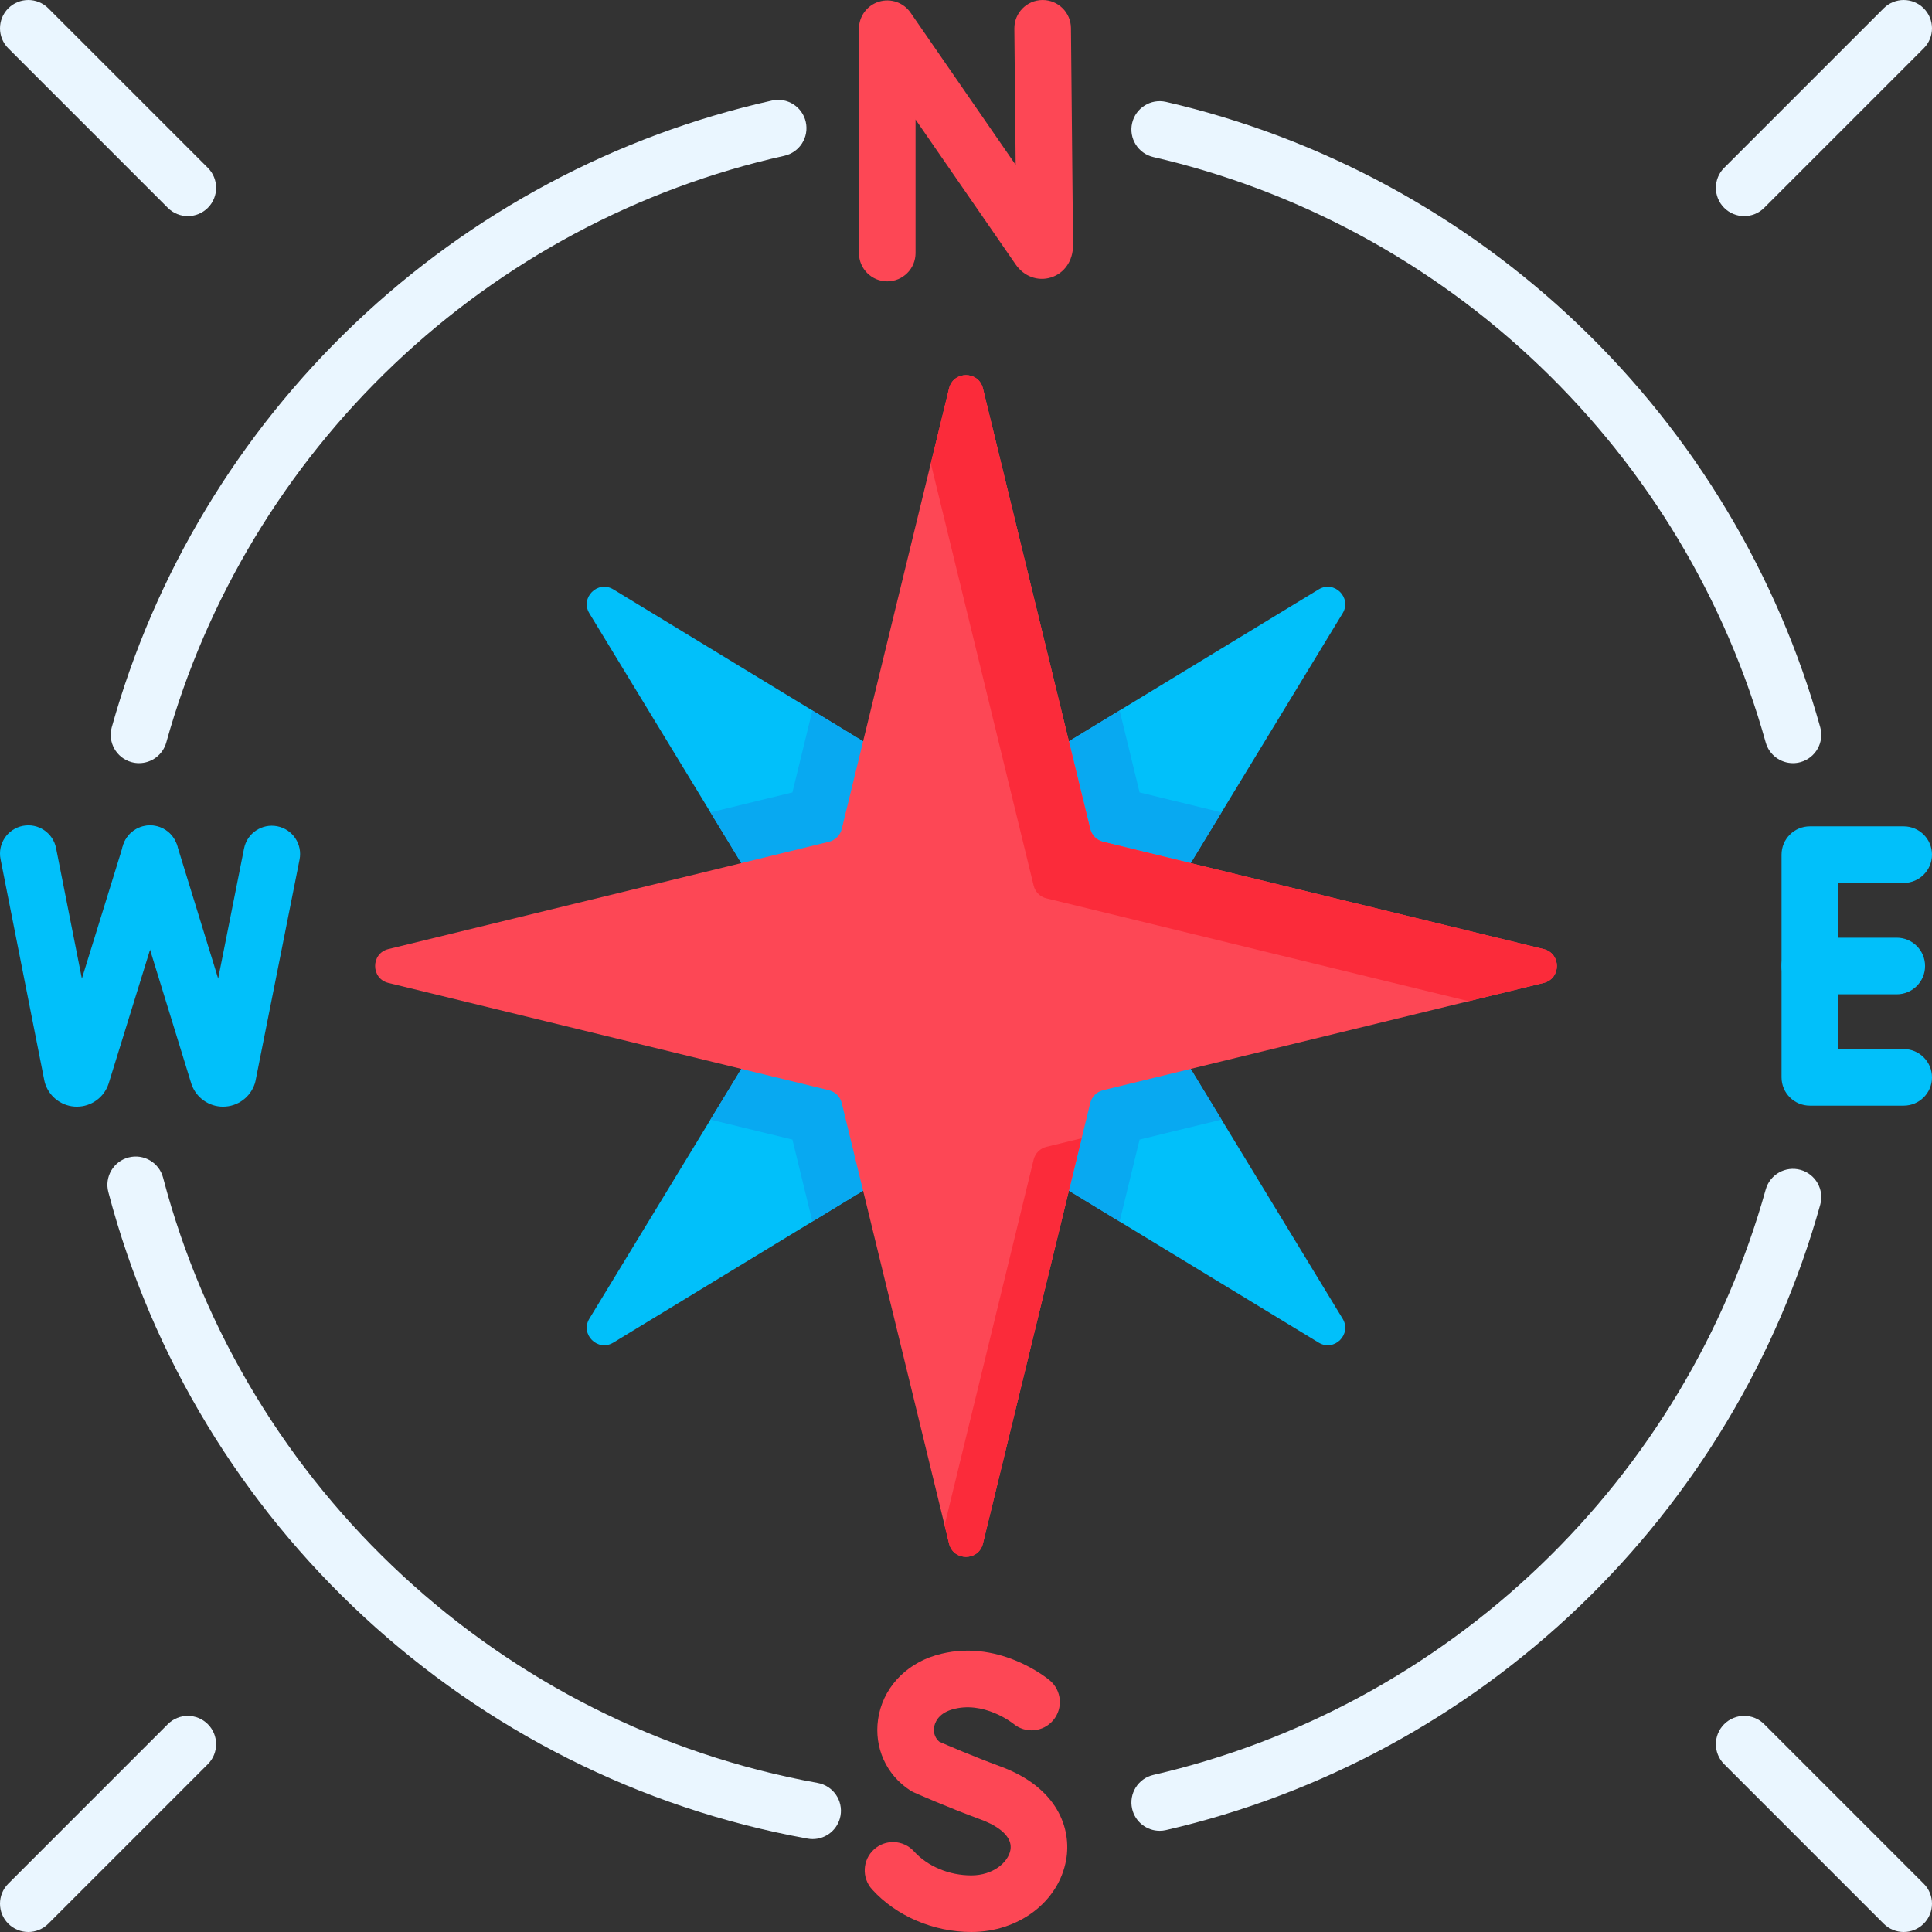 <svg id="Capa_1" enable-background="new 0 0 512.002 512.002" height="512" viewBox="0 0 512.002 512.002" width="512" xmlns="http://www.w3.org/2000/svg"><rect x="0" y="0" width="512.002" height="512.002" fill="#333333" stroke="none"/><g><g><path d="m36.848 202.244c-.667 0-1.345-.09-2.019-.278-3.99-1.113-6.322-5.25-5.21-9.239 11.358-40.72 33.646-77.73 64.451-107.03 30.902-29.392 69.119-49.812 110.518-59.052 4.04-.906 8.051 1.643 8.954 5.686.902 4.042-1.644 8.051-5.687 8.954-38.744 8.648-74.516 27.764-103.447 55.282-28.844 27.434-49.71 62.08-60.34 100.191-.924 3.315-3.938 5.486-7.22 5.486z" fill="#eaf6ff"/></g><g><path d="m215.368 487.382c-.442 0-.89-.04-1.34-.121-89.457-16.133-162.199-83.395-185.321-171.359-1.053-4.006 1.341-8.107 5.348-9.16 4.006-1.052 8.106 1.341 9.16 5.347 21.643 82.345 89.737 145.309 173.475 160.411 4.076.735 6.785 4.636 6.05 8.712-.655 3.626-3.813 6.17-7.372 6.17z" fill="#eaf6ff"/></g><g><path d="m307.329 485.187c-3.414 0-6.501-2.347-7.302-5.816-.931-4.036 1.587-8.063 5.623-8.994 38.409-8.858 73.848-28.034 102.483-55.456 28.563-27.349 49.241-61.817 59.801-99.678 1.112-3.989 5.249-6.323 9.239-5.209 3.99 1.113 6.322 5.25 5.21 9.239-11.283 40.452-33.371 77.272-63.875 106.482-30.587 29.288-68.447 49.772-109.487 59.237-.567.132-1.134.195-1.692.195z" fill="#eaf6ff"/></g><g><path d="m475.156 202.245c-3.282 0-6.295-2.171-7.221-5.487-10.561-37.861-31.239-72.33-59.802-99.679-28.637-27.421-64.076-46.597-102.485-55.456-4.036-.931-6.554-4.958-5.623-8.994.932-4.036 4.96-6.554 8.994-5.623 41.041 9.465 78.901 29.949 109.488 59.238 30.505 29.209 52.593 66.031 63.877 106.483 1.112 3.99-1.22 8.126-5.21 9.239-.674.19-1.351.279-2.018.279z" fill="#eaf6ff"/></g><path d="m162.542 156.193 91.059 55.391c1.475.897 3.327.897 4.802 0l91.059-55.391c4.135-2.515 8.863 2.213 6.348 6.348l-55.392 91.059c-.897 1.475-.897 3.327 0 4.802l55.391 91.059c2.515 4.135-2.213 8.863-6.348 6.348l-91.059-55.391c-1.475-.897-3.327-.897-4.802 0l-91.059 55.391c-4.135 2.515-8.863-2.213-6.348-6.348l55.391-91.059c.897-1.475.897-3.327 0-4.802l-55.391-91.059c-2.515-4.135 2.214-8.863 6.349-6.348z" fill="#01c0fa"/><g><g><path d="m235.132 74.564c-4.143 0-7.5-3.358-7.5-7.5v-59.452c0-3.282 2.135-6.183 5.268-7.16 3.138-.976 6.54.197 8.404 2.898l27.859 40.343-.35-36.12c-.04-4.142 3.285-7.532 7.428-7.572h.074c4.108 0 7.458 3.31 7.498 7.427l.557 57.556c0 4.111-2.297 7.437-5.852 8.547-3.483 1.087-7.156-.264-9.358-3.446l-26.528-38.414v35.393c0 4.142-3.357 7.5-7.5 7.5z" fill="#fd4755"/></g></g><g><g><path d="m504.501 293.011h-24.868c-4.143 0-7.5-3.358-7.5-7.5v-59.02c0-4.142 3.357-7.5 7.5-7.5h24.868c4.143 0 7.5 3.358 7.5 7.5s-3.357 7.5-7.5 7.5h-17.368v44.02h17.368c4.143 0 7.5 3.358 7.5 7.5s-3.357 7.5-7.5 7.5z" fill="#01c0fa"/></g><g><path d="m502.667 263.501h-23.034c-4.143 0-7.5-3.358-7.5-7.5s3.357-7.5 7.5-7.5h23.034c4.143 0 7.5 3.358 7.5 7.5s-3.357 7.5-7.5 7.5z" fill="#01c0fa"/></g></g><g><g><path d="m257.418 512.001c-10.068 0-19.905-4.222-26.314-11.292-2.781-3.069-2.548-7.812.521-10.594 3.067-2.781 7.811-2.549 10.594.521 3.612 3.986 9.294 6.366 15.199 6.366 5.728 0 9.761-3.42 10.352-6.728.783-4.387-5.177-7.089-7.775-8.048-9.239-3.408-17.443-7.06-17.788-7.213-.361-.162-.709-.351-1.04-.567-6.299-4.106-9.544-11.309-8.469-18.795 1.146-7.978 6.978-14.475 15.221-16.958 16.301-4.914 29.717 6.154 30.28 6.627 3.171 2.666 3.58 7.396.915 10.567-2.655 3.158-7.358 3.577-10.528.947-.231-.186-7.98-6.296-16.341-3.779-3.793 1.143-4.55 3.687-4.699 4.728-.107.747-.161 2.536 1.433 3.822 2.099.918 8.901 3.853 16.208 6.548 15.06 5.555 18.837 16.431 17.35 24.758-1.976 11.061-12.54 19.09-25.119 19.09z" fill="#fd4755"/></g></g><path d="m300.418 258.402c-.897-1.475-.897-3.327 0-4.802l23.305-38.312-21.719-5.29-5.29-21.72-38.312 23.305c-1.475.897-3.327.897-4.802 0l-38.312-23.305-5.29 21.72-21.719 5.29 23.305 38.312c.897 1.475.897 3.327 0 4.802l-23.305 38.312 21.719 5.29 5.29 21.719 38.312-23.305c1.475-.897 3.327-.897 4.802 0l38.312 23.305 5.29-21.72 21.719-5.29z" fill="#08a9f1"/><g><g><path d="m20.372 293.283c-3.739 0-7.084-2.36-8.335-5.889-.121-.343-.218-.694-.288-1.05l-11.605-58.669c-.804-4.063 1.839-8.009 5.902-8.813 4.065-.804 8.008 1.839 8.813 5.902l6.839 34.574 10.903-35.227c1.225-3.957 5.427-6.17 9.383-4.947 3.957 1.225 6.172 5.425 4.947 9.382l-18.12 58.542c-.021.065-.042.131-.064.196-1.211 3.563-4.553 5.973-8.316 5.997-.019.002-.039.002-.059.002z" fill="#01c0fa"/></g><g><path d="m59.107 293.283c-3.737 0-7.081-2.358-8.334-5.884-.035-.1-.069-.201-.101-.303l-18.074-58.669c-1.219-3.958 1.001-8.156 4.96-9.375s8.156 1 9.376 4.959l10.882 35.322 6.859-34.469c.809-4.063 4.758-6.699 8.819-5.892 4.063.809 6.7 4.757 5.892 8.82l-11.65 58.542c-.064.324-.149.643-.256.955-1.214 3.56-4.555 5.968-8.315 5.992-.02.002-.04.002-.058.002z" fill="#01c0fa"/></g></g><path d="m260.49 102.935 28.434 116.747c.409 1.677 1.718 2.987 3.396 3.396l116.747 28.434c4.702 1.145 4.702 7.832 0 8.978l-116.747 28.434c-1.677.409-2.987 1.718-3.396 3.396l-28.434 116.746c-1.145 4.702-7.832 4.702-8.978 0l-28.434-116.747c-.409-1.677-1.718-2.987-3.396-3.396l-116.746-28.433c-4.702-1.145-4.702-7.832 0-8.978l116.747-28.434c1.677-.409 2.987-1.718 3.396-3.396l28.434-116.747c1.145-4.702 7.832-4.702 8.977 0z" fill="#fd4755"/><g fill="#fb2b3a"><path d="m409.067 251.512-116.748-28.434c-1.677-.409-2.987-1.718-3.396-3.396l-28.433-116.747c-1.145-4.702-7.832-4.702-8.978 0l-4.838 19.864 27.249 111.883c.409 1.677 1.718 2.987 3.396 3.396l111.884 27.249 19.864-4.838c4.702-1.145 4.702-7.832 0-8.977z"/><path d="m277.319 303.923c-1.677.409-2.987 1.718-3.396 3.396l-23.596 96.883 1.185 4.864c1.145 4.702 7.832 4.702 8.978 0l26.161-107.416z"/></g><g><path d="m462.229 57.273c-1.92 0-3.839-.732-5.304-2.197-2.929-2.929-2.929-7.678 0-10.606l42.272-42.272c2.931-2.929 7.679-2.929 10.607 0 2.929 2.929 2.929 7.678 0 10.606l-42.272 42.272c-1.464 1.464-3.384 2.197-5.303 2.197z" fill="#eaf6ff"/></g><g><path d="m49.774 57.273c-1.919 0-3.839-.732-5.304-2.197l-42.272-42.272c-2.929-2.929-2.929-7.678 0-10.606 2.93-2.929 7.678-2.929 10.607 0l42.273 42.272c2.929 2.929 2.929 7.678 0 10.606-1.465 1.464-3.385 2.197-5.304 2.197z" fill="#eaf6ff"/></g><g><path d="m504.501 512.001c-1.919 0-3.839-.732-5.304-2.197l-42.272-42.272c-2.929-2.929-2.929-7.678 0-10.606 2.93-2.929 7.678-2.929 10.607 0l42.272 42.272c2.929 2.929 2.929 7.678 0 10.606-1.464 1.464-3.384 2.197-5.303 2.197z" fill="#eaf6ff"/></g><g><path d="m7.501 512.001c-1.92 0-3.839-.732-5.304-2.197-2.929-2.929-2.929-7.678 0-10.606l42.272-42.272c2.931-2.929 7.679-2.929 10.607 0 2.929 2.929 2.929 7.678 0 10.606l-42.272 42.272c-1.464 1.464-3.384 2.197-5.303 2.197z" fill="#eaf6ff"/></g></g></svg>